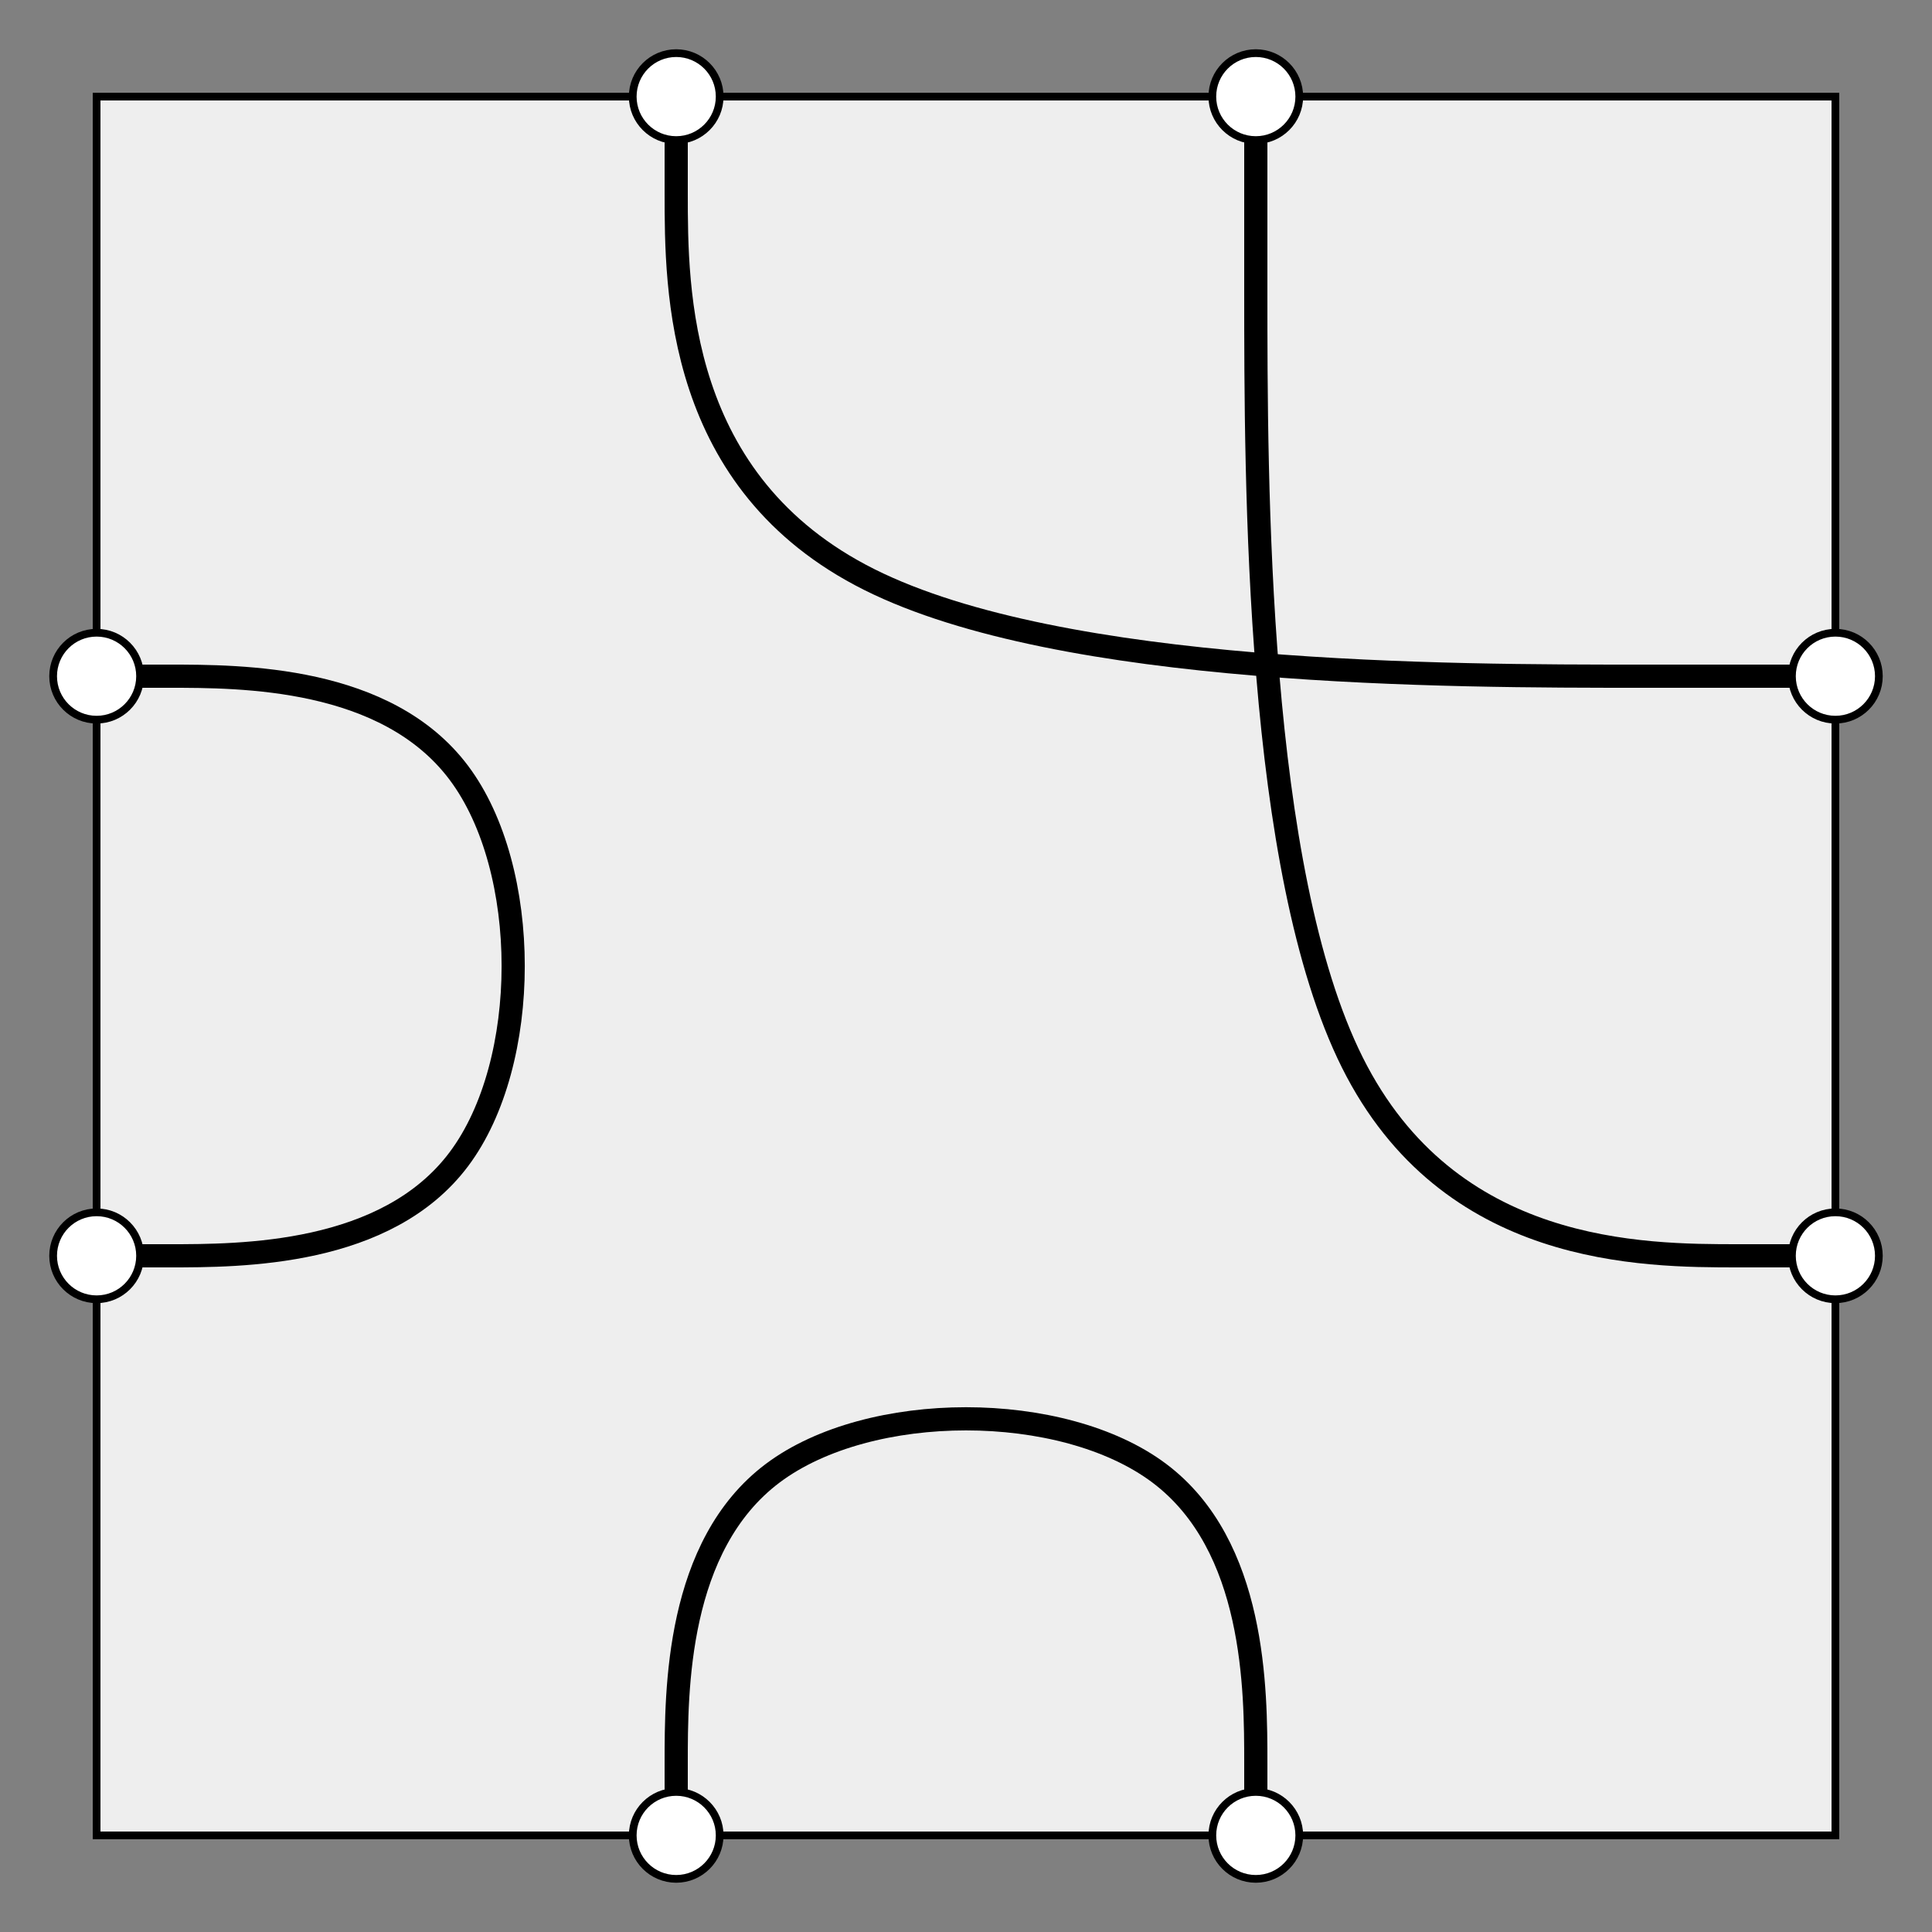 <svg xmlns="http://www.w3.org/2000/svg" width="250" height="250"><rect width="100%" height="100%" fill="#808080" stroke="none"/><defs><style type="text/css"><![CDATA[ 
  .background, .port {
    stroke: #000000;
    stroke-width: 1;
  }

  .background {
    fill: #eeeeee;
  }

  .port {
    fill: #ffffff;
  }

  .path {
    fill: none;
    stroke: #000000;
    stroke-width: 3;
  }
 ]]></style></defs><g><rect class="background" x="12.5" y="12.5" width="225" height="225"></rect><path class="path" d="M87.5,12.5L87.5,25C87.5,37.5,87.5,62.5,112.5,75C137.5,87.5,187.5,87.5,212.5,87.5C237.5,87.5,237.5,87.5,237.5,87.5L237.5,87.5"></path><path class="path" d="M162.5,12.5L162.5,37.5C162.5,62.5,162.5,112.5,175,137.5C187.5,162.5,212.5,162.5,225,162.5C237.5,162.5,237.5,162.5,237.5,162.5L237.5,162.5"></path><path class="path" d="M162.5,237.5L162.5,228.125C162.5,218.75,162.5,200,150,190.625C137.5,181.25,112.5,181.25,100,190.625C87.5,200,87.5,218.75,87.5,228.125L87.5,237.5"></path><path class="path" d="M12.5,162.5L21.875,162.5C31.25,162.5,50,162.5,59.375,150C68.75,137.5,68.75,112.5,59.375,100C50,87.5,31.25,87.5,21.875,87.5L12.5,87.5"></path><circle class="port" cx="87.5" cy="12.5" r="5.625"></circle><circle class="port" cx="162.5" cy="12.5" r="5.625"></circle><circle class="port" cx="237.5" cy="87.5" r="5.625"></circle><circle class="port" cx="237.5" cy="162.5" r="5.625"></circle><circle class="port" cx="162.5" cy="237.5" r="5.625"></circle><circle class="port" cx="87.5" cy="237.5" r="5.625"></circle><circle class="port" cx="12.5" cy="162.5" r="5.625"></circle><circle class="port" cx="12.5" cy="87.5" r="5.625"></circle></g></svg>